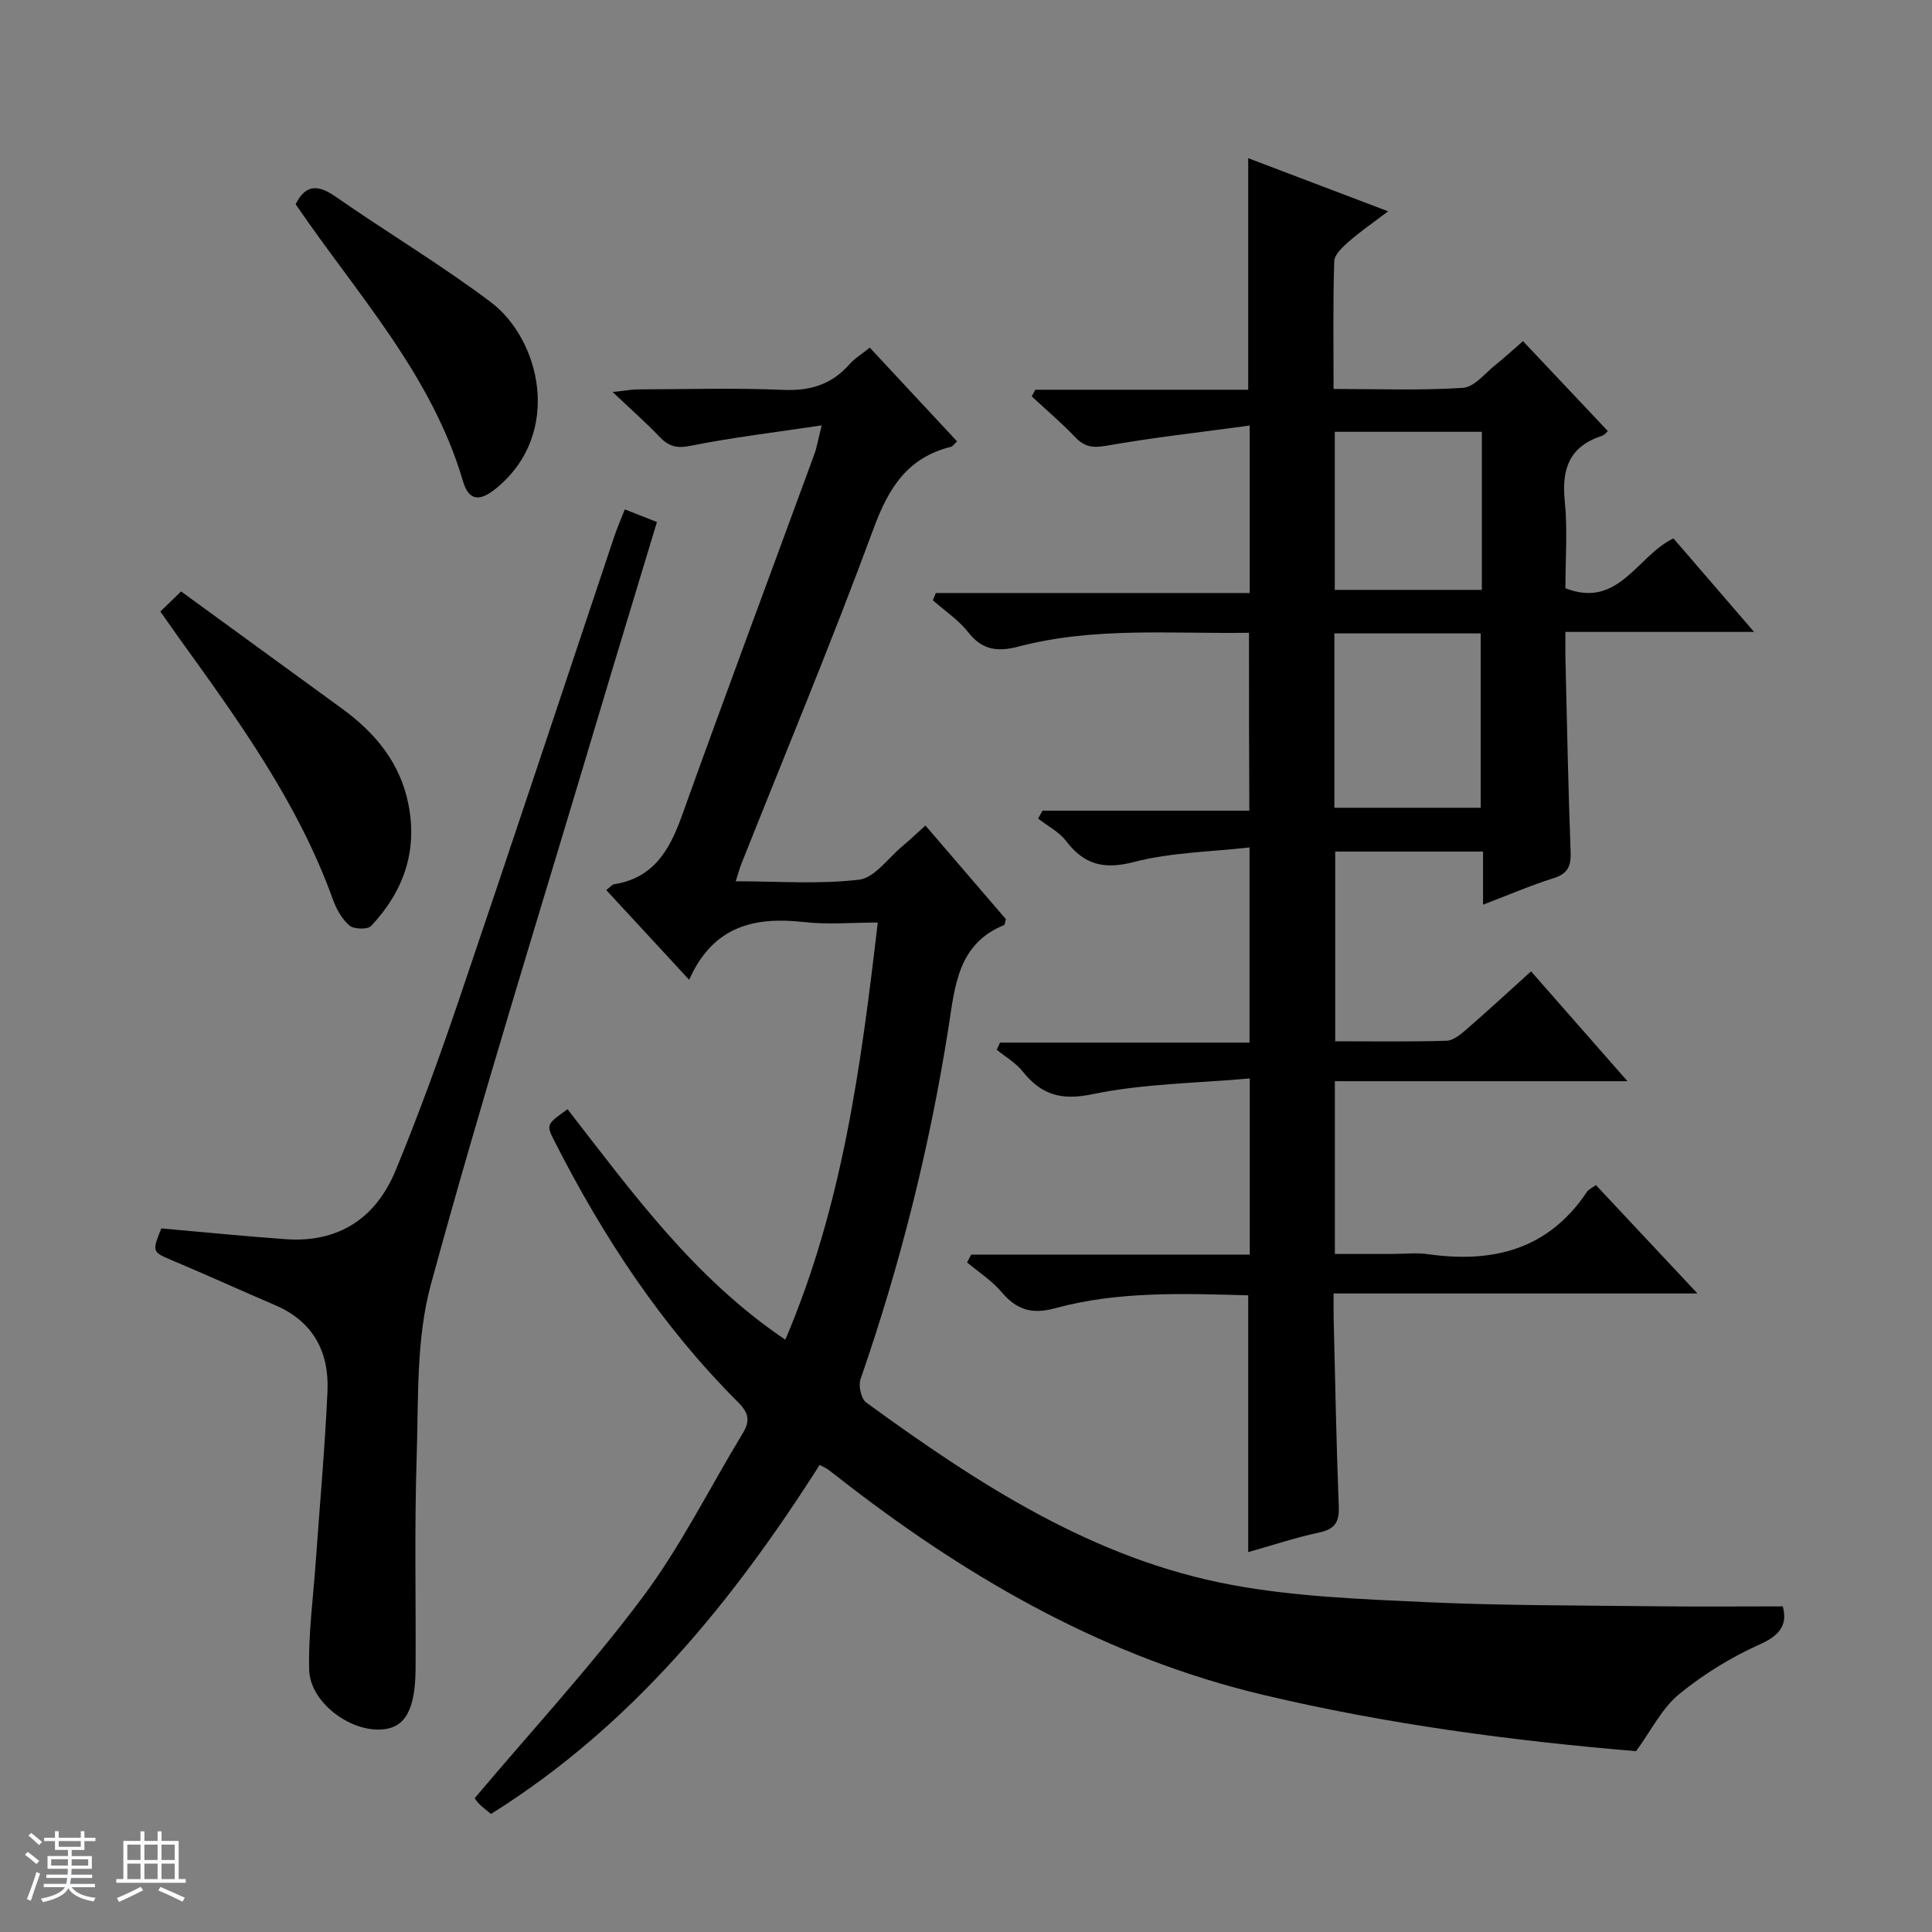 <svg enable-background="new 0 0 400 400" viewBox="0 0 400 400" xmlns="http://www.w3.org/2000/svg"><rect x="0" y="0" width="400" height="400" fill="#808080" stroke="none"/><path d="m5.17 384 .56-.58c.85.61 1.65 1.24 2.4 1.87l-.59.64c-.84-.73-1.63-1.38-2.37-1.93m1.22 9.53-.82-.34c.71-1.76 1.37-3.64 1.98-5.63.24.13.5.25.76.36-.6 1.67-1.24 3.54-1.92 5.61m-.5-13.5.57-.54c.56.44 1.31 1.06 2.26 1.87l-.64.64c-.68-.66-1.41-1.32-2.19-1.97m3.25.46h2.24v-1.36h.77v1.36h4.57v-1.36h.76v1.36h2.28v.69h-2.28v1.84h-2.64v1.26h4.18v2.64h-4.21c0 .45-.02.86-.05 1.21h4.32v.69h-4.38c-.04.34-.1.75-.19 1.22h5.15v.69h-4.82c.87 1.19 2.51 1.92 4.93 2.19-.17.31-.3.57-.37.76-2.77-.49-4.52-1.41-5.26-2.76-.56 1.26-2.3 2.23-5.24 2.9-.12-.24-.26-.48-.43-.72 2.73-.55 4.38-1.34 4.96-2.38h-4.38v-.69h4.65c.1-.38.17-.79.21-1.22h-4.32v-.69h4.4c.03-.34.05-.75.05-1.21h-4.2v-2.64h4.23v-1.26h-2.69v-1.84h-2.24zm1.46 4.46v1.29h3.45c.01-.4.02-.57.01-.53v-.32-.45h-3.46zm1.55-2.59h4.57v-1.19h-4.57zm6.11 2.59h-3.42v.77c-.01.19-.01.37-.02.53h3.44z" fill="#fafbfc"/><path d="m32.63 379.16h.82v1.98h3.54v7.89h1.46v.78h-14.37v-.78h1.46v-7.89h3.54v-1.98h.82v1.98h2.73zm-3.49 11.48.5.73c-1.61.82-3.28 1.63-5 2.41-.13-.27-.28-.55-.44-.82 1.75-.72 3.4-1.49 4.94-2.32m-2.78-5.55h2.73v-3.18h-2.73zm0 3.95h2.73v-3.2h-2.73zm3.54-3.95h2.73v-3.18h-2.73zm0 3.95h2.73v-3.2h-2.73zm7.89 4.68c-1.84-.92-3.51-1.7-5.02-2.32l.45-.73c1.89.8 3.57 1.55 5.04 2.23zm-1.62-11.81h-2.73v3.18h2.73zm-2.73 7.13h2.73v-3.2h-2.73v3.19z" fill="#fafbfc"/><g fill="#000001"><path d="m258.59 131.01c-16.07.25-32.05-1.26-47.71 2.85-4.22 1.11-7.46.82-10.38-2.91-2.01-2.57-4.88-4.47-7.36-6.67.2-.5.41-1 .61-1.5h64.98c0-11.64 0-22.41 0-34.67-10.17 1.38-19.98 2.47-29.68 4.18-2.84.5-4.55.21-6.48-1.82-2.82-2.96-5.96-5.61-8.96-8.4.24-.46.48-.92.73-1.38h44.09c0-16.23 0-31.8 0-47.94 9.27 3.52 18.51 7.03 28.97 11-3.14 2.38-5.76 4.18-8.14 6.26-1.27 1.11-2.97 2.68-3.02 4.09-.28 8.62-.14 17.25-.14 26.43 9.24 0 18.05.34 26.8-.23 2.35-.15 4.56-3.04 6.75-4.78 1.93-1.54 3.75-3.22 5.67-4.89 5.95 6.31 11.65 12.35 17.55 18.6.06-.05-.54.79-1.33 1.05-6.67 2.21-8.24 6.89-7.57 13.48.6 5.93.13 11.97.13 18.03 11.05 4.31 14.79-6.69 22.37-10.32 5.34 6.19 10.7 12.4 16.69 19.36-13.44 0-25.85 0-39.06 0 0 2.14-.04 3.89.01 5.63.32 13.31.57 26.62 1.07 39.93.11 2.98-.61 4.51-3.57 5.44-4.72 1.49-9.28 3.46-14.56 5.47 0-3.96 0-7.34 0-10.99-10.43 0-20.35 0-30.61 0v39.28c7.79 0 15.42.12 23.03-.11 1.42-.04 2.96-1.34 4.17-2.38 4.38-3.8 8.64-7.74 13.35-11.99 6.57 7.48 12.89 14.68 19.96 22.74-20.73 0-40.53 0-60.58 0v35.77h11.83c2.5 0 5.04-.3 7.49.05 13.43 1.9 24.9-.97 32.87-12.91.34-.5 1.01-.78 1.86-1.4 6.87 7.33 13.63 14.55 21.02 22.44-25.41 0-49.96 0-75.33 0 0 2-.03 3.58.01 5.16.32 12.97.55 25.95 1.06 38.92.13 3.26-.81 4.72-4.07 5.41-4.95 1.06-9.78 2.68-14.68 4.06 0-17.97 0-35.37 0-53.17-13.36-.35-26.86-.9-39.96 2.67-4.96 1.35-8.01.29-11.13-3.37-2-2.35-4.72-4.1-7.12-6.11.28-.54.57-1.08.85-1.62h57.68c0-12.18 0-23.61 0-36.47-11.04.99-22.05 1.07-32.62 3.27-6.57 1.36-10.57.05-14.43-4.75-1.42-1.77-3.53-2.99-5.33-4.46.22-.49.44-.98.67-1.48h51.66c0-13.53 0-26.29 0-40.41-8.05.92-16.23 1.02-23.91 3.01-6.25 1.62-10.31.58-14.08-4.35-1.45-1.9-3.83-3.11-5.78-4.63.3-.55.6-1.09.91-1.64h42.82c-.07-12.47-.07-24.22-.07-36.83zm17.68.13v36.1h30.29c0-12.24 0-24.11 0-36.1-10.17 0-19.96 0-30.29 0zm30.53-41.74c-10.47 0-20.49 0-30.45 0v32.73h30.45c0-11.08 0-21.7 0-32.73z"/><path d="m101.65 375.56c-.93-.78-1.73-1.37-2.42-2.06-.57-.57-1.01-1.27-.95-1.21 11.82-14.01 24.04-27.25 34.77-41.6 7.92-10.59 13.87-22.65 20.77-34.01 1.54-2.54 1.17-4.19-1.02-6.38-15.82-15.79-27.94-34.23-38.02-54.07-1.73-3.4-1.65-3.44 2.72-6.58 13.34 17.13 26.07 34.89 45.09 47.72 11.81-27.66 15.66-56.52 19.14-86.37-5.21 0-10.31.46-15.3-.1-10.21-1.14-18.76.77-23.75 11.95-6.17-6.68-11.6-12.56-17.16-18.57.85-.65 1.2-1.13 1.6-1.2 8.16-1.28 11.49-7.02 14.04-14.13 8.97-25 18.27-49.88 27.41-74.82.56-1.52.81-3.14 1.55-6.06-9.6 1.44-18.47 2.49-27.2 4.24-2.94.59-4.56.04-6.44-1.94-2.75-2.89-5.76-5.53-9.65-9.21 2.64-.28 3.97-.53 5.31-.54 10-.03 20.01-.33 29.99.1 5.6.24 10.05-1.1 13.74-5.3 1.07-1.22 2.53-2.09 4.2-3.45 6.07 6.52 12.05 12.94 18.08 19.41-.56.51-.86 1.03-1.27 1.13-8.97 2.22-12.9 8.48-16 16.88-8.61 23.37-18.21 46.37-27.41 69.52-.36.91-.6 1.86-1.14 3.55 8.76 0 17.24.65 25.54-.33 3.19-.38 5.97-4.44 8.89-6.87 1.53-1.28 2.97-2.66 4.84-4.35 5.62 6.54 11.19 13.03 16.65 19.38-.18.64-.18 1.15-.37 1.23-9.65 3.95-10.17 12.74-11.51 21.24-3.9 24.8-9.98 49.06-18.21 72.8-.47 1.36.13 4.05 1.19 4.82 23.08 16.8 46.95 32.42 75.58 37.74 13.16 2.45 26.74 2.96 40.17 3.58 15.78.73 31.61.67 47.42.86 8.75.11 17.49.02 26.58.02.87 3.15.06 5.72-4.56 7.78-6.01 2.68-11.82 6.24-16.91 10.41-3.55 2.91-5.74 7.47-8.9 11.79-25.36-2.12-51.49-5.55-77.21-11.66-31.99-7.6-59.87-23.41-85.69-43.26-1.45-1.12-2.88-2.26-4.34-3.36-.39-.29-.86-.48-1.79-.99-18.05 28.38-38.98 54.11-68.05 72.27z"/><path d="m33.39 254.33c8.85.78 17.28 1.62 25.71 2.23 11 .79 18.73-4.35 22.81-14.24 4.75-11.49 9-23.21 13-34.98 10.87-32 21.49-64.08 32.22-96.13.62-1.86 1.41-3.66 2.23-5.75 2.28.9 4.26 1.68 6.65 2.62-4.48 14.84-8.96 29.54-13.35 44.27-11.29 37.84-23.08 75.53-33.46 113.62-3.08 11.3-2.54 23.68-2.93 35.59-.48 14.64-.15 29.3-.23 43.95-.05 8.45-2.15 12.16-6.87 12.55-6.71.55-14.99-5.63-15.16-12.35-.19-7.43.84-14.89 1.36-22.34.83-11.76 1.9-23.51 2.43-35.29.37-8.15-2.94-14.49-10.85-17.87-7.02-3-13.96-6.17-20.99-9.13-4.48-1.89-4.53-1.78-2.57-6.75z"/><path d="m33.2 126.61c1.46-1.41 2.53-2.45 4.29-4.16 11.09 8.07 22.16 16.15 33.25 24.21 6.94 5.05 12.15 11.26 13.84 19.97 1.9 9.76-1.13 18.03-7.73 25.07-.73.78-3.57.71-4.49-.07-1.56-1.32-2.71-3.41-3.43-5.39-7.25-20.14-19.66-37.21-32-54.33-1.15-1.61-2.27-3.24-3.73-5.3z"/><path d="m61.21 42.28c1.96-3.95 4.45-4.22 8.19-1.62 10.64 7.4 21.8 14.08 32.16 21.85 10.28 7.71 14.98 27.07 1.37 38.43-3.49 2.92-5.83 2.91-7.07-1.3-6.52-22.19-22.04-38.84-34.65-57.36z"/></g></svg>